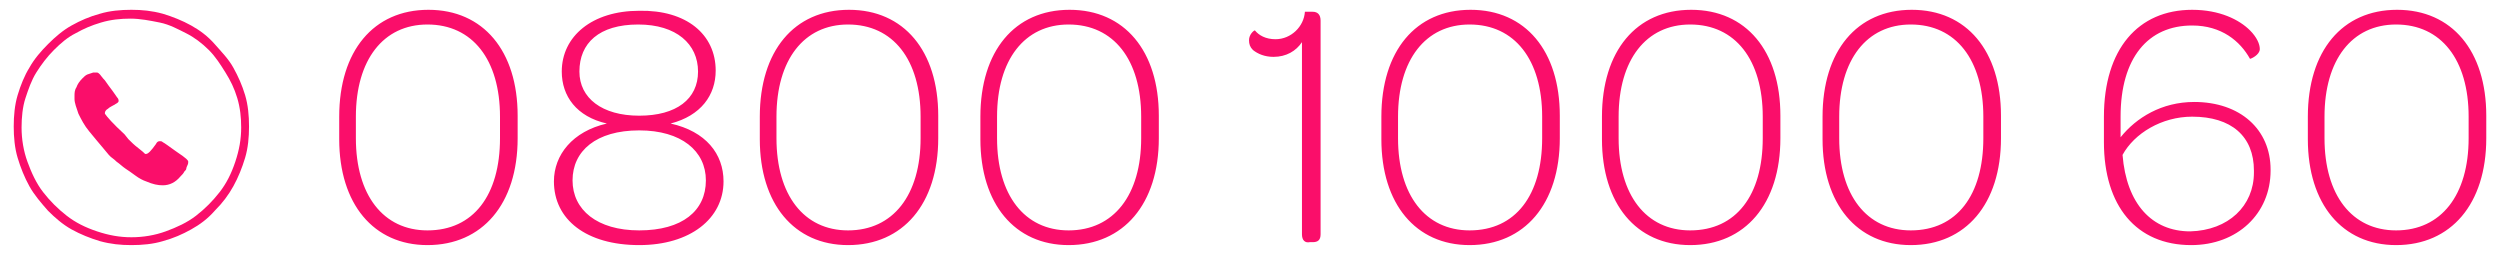 <svg xmlns="http://www.w3.org/2000/svg" viewBox="0 0 255 26" enable-background="new 0 0 255 26"><g fill="#fa0e6a"><path d="M34.6 14.2v-2.3c0-6.7 3.5-10.9 9.1-10.9s9.1 4.2 9.1 10.8v2.3c0 6.7-3.6 10.9-9.2 10.9-5.5 0-9-4.2-9-10.8zm16.4-.1v-2.2c0-5.8-2.8-9.4-7.4-9.4-4.5 0-7.3 3.6-7.3 9.4v2.2c0 5.8 2.8 9.4 7.3 9.4 4.7 0 7.4-3.6 7.4-9.4zM56.5 18.5c0-2.7 1.9-5.1 5.4-5.9-3.1-.7-4.6-2.8-4.6-5.3 0-3.6 3.1-6.2 7.9-6.2 4.8-.1 7.8 2.4 7.8 6.1 0 2.5-1.5 4.6-4.6 5.4 3.6.8 5.4 3.1 5.4 5.9 0 3.8-3.4 6.5-8.6 6.5-5.4 0-8.7-2.6-8.7-6.5zm15.5-.1c0-3-2.5-5.1-6.8-5.1-4.4 0-6.8 2.1-6.8 5.1 0 3 2.5 5.1 6.8 5.1 4.4 0 6.8-2 6.8-5.1zm-.8-11.1c0-2.8-2.2-4.8-6.1-4.8-4 0-6 1.9-6 4.8 0 2.7 2.3 4.5 6.1 4.5s6-1.7 6-4.5zM77.5 14.2v-2.3c0-6.7 3.5-10.9 9.1-10.9s9.1 4.2 9.1 10.8v2.3c0 6.7-3.6 10.9-9.2 10.9-5.5 0-9-4.2-9-10.8zm16.4-.1v-2.2c0-5.8-2.8-9.4-7.4-9.4-4.5 0-7.3 3.6-7.3 9.4v2.2c0 5.8 2.8 9.4 7.3 9.4 4.6 0 7.4-3.6 7.4-9.4zM100 14.2v-2.3c0-6.7 3.5-10.9 9.1-10.9s9.1 4.2 9.1 10.8v2.3c0 6.7-3.6 10.9-9.2 10.9-5.5 0-9-4.2-9-10.8zm16.4-.1v-2.2c0-5.8-2.8-9.4-7.4-9.4-4.5 0-7.3 3.6-7.3 9.4v2.2c0 5.8 2.8 9.4 7.3 9.4 4.6 0 7.4-3.6 7.4-9.4zM132.8 23.9v-19.6c-.6.9-1.6 1.5-2.9 1.5-.9 0-1.6-.3-2.1-.7-.3-.3-.4-.6-.4-1 0-.6.5-1 .6-1 .4.5 1.1.9 2.1.9 1.6 0 2.9-1.3 3-2.8h.8c.5 0 .8.3.8.9v21.8c0 .6-.3.8-.8.8h-.3c-.5.1-.8-.2-.8-.8zM140.9 14.2v-2.3c0-6.7 3.5-10.9 9.1-10.9s9.1 4.2 9.1 10.8v2.3c0 6.7-3.6 10.9-9.2 10.9-5.5 0-9-4.2-9-10.8zm16.4-.1v-2.2c0-5.8-2.8-9.4-7.4-9.4-4.5 0-7.3 3.6-7.3 9.4v2.2c0 5.8 2.8 9.4 7.3 9.4 4.7 0 7.4-3.6 7.4-9.4zM163.4 14.2v-2.3c0-6.7 3.5-10.9 9.1-10.9s9.1 4.2 9.1 10.8v2.3c0 6.7-3.6 10.9-9.2 10.9-5.5 0-9-4.2-9-10.8zm16.4-.1v-2.2c0-5.8-2.8-9.4-7.4-9.4-4.5 0-7.3 3.6-7.3 9.4v2.2c0 5.8 2.8 9.4 7.3 9.4 4.7 0 7.4-3.6 7.4-9.4zM185.9 14.2v-2.3c0-6.7 3.5-10.9 9.1-10.9s9.1 4.2 9.1 10.8v2.3c0 6.7-3.6 10.9-9.2 10.9-5.5 0-9-4.2-9-10.8zm16.4-.1v-2.2c0-5.8-2.8-9.4-7.4-9.4-4.5 0-7.3 3.6-7.3 9.4v2.2c0 5.8 2.8 9.4 7.3 9.4 4.7 0 7.4-3.6 7.4-9.4zM223.8 10.4c4.7 0 7.8 2.8 7.8 6.9v.1c0 4.4-3.4 7.6-8.1 7.6-5.6 0-8.9-4-8.9-10.5v-2.6c0-6.9 3.5-10.9 9-10.9 2.8 0 4.8 1 5.9 2.1.7.7 1 1.4 1 1.9 0 .6-.9 1-1 1-1-1.8-2.9-3.4-5.9-3.4-4.5 0-7.3 3.3-7.3 9.3v2.1c1.6-2 4.2-3.6 7.5-3.6zm6.1 7.2v-.2c0-3.5-2.3-5.5-6.3-5.5-3.1 0-5.9 1.7-7.1 3.9.4 5 3 7.8 6.9 7.8 3.9-.1 6.5-2.6 6.5-6zM235.4 14.2v-2.3c0-6.7 3.5-10.9 9.1-10.9s9.1 4.2 9.1 10.8v2.3c0 6.7-3.6 10.9-9.2 10.9-5.5 0-9-4.2-9-10.8zm16.4-.1v-2.2c0-5.8-2.8-9.4-7.4-9.4-4.5 0-7.3 3.6-7.3 9.4v2.2c0 5.8 2.8 9.4 7.3 9.4 4.6 0 7.4-3.6 7.4-9.4z"/></g><path fill="#fa0e6a" d="M1.8 9.7c.3-1 .7-2 1.2-2.8.5-.9 1.2-1.7 1.9-2.4s1.5-1.4 2.4-1.9 1.8-.9 2.9-1.2c1-.3 2.1-.4 3.2-.4s2.1.1 3.2.4c1 .3 2 .7 2.9 1.2s1.7 1.1 2.4 1.9 1.4 1.5 1.9 2.4c.5.9.9 1.8 1.2 2.8.3 1 .4 2.1.4 3.2s-.1 2.2-.4 3.2c-.3 1-.7 2-1.2 2.9-.5.9-1.1 1.7-1.9 2.5-.7.8-1.5 1.4-2.4 1.9-.9.5-1.8.9-2.9 1.2-1 .3-2.1.4-3.2.4s-2.1-.1-3.2-.4c-1-.3-2-.7-2.9-1.2-.9-.5-1.7-1.2-2.4-1.9-.7-.8-1.4-1.6-1.9-2.5-.5-.9-.9-1.9-1.2-2.9s-.4-2.1-.4-3.2.1-2.2.4-3.2zm1 6.8c.4 1.1.9 2.2 1.6 3.1.7.9 1.5 1.7 2.4 2.4s1.9 1.2 3.1 1.6 2.3.6 3.5.6 2.4-.2 3.5-.6 2.2-.9 3.1-1.6 1.7-1.5 2.4-2.4c.7-.9 1.2-1.9 1.6-3.1s.6-2.3.6-3.5c0-1-.1-2-.4-3s-.7-1.8-1.2-2.6-1-1.6-1.7-2.3-1.5-1.3-2.3-1.7-1.7-.9-2.7-1.1-2-.4-3-.4-2 .1-3 .4-1.7.6-2.6 1.1c-.8.4-1.5 1-2.2 1.7s-1.3 1.5-1.8 2.3-.8 1.7-1.1 2.6-.4 2-.4 3c0 1.2.2 2.4.6 3.5zm4.8-6.7c0-.3 0-.6.2-.9.1-.3.3-.6.6-.9.2-.2.3-.3.5-.4l.3-.1.3-.1h.4c.1 0 .2.1.3.2.1.1.2.3.5.6.2.3.5.7.8 1.1s.4.6.5.7c.1.1.1.3.1.3 0 .1-.1.2-.3.3-.3.2-.6.3-.8.5-.2.1-.3.3-.3.4v.1c.2.3.8 1 2 2.1l.4.5c.3.3.6.6 1 .9.4.3.6.5.7.6h.1c.2 0 .5-.3 1-1 .1-.2.2-.3.4-.3.1 0 .2 0 .3.1.2.1.6.4 1.3.9.6.4 1 .7 1.1.8.1.1.2.2.2.3 0 .1 0 .2-.1.4s-.1.3-.1.3c0 .1-.1.2-.2.3-.1.2-.2.3-.4.5-.5.6-1.1.9-1.8.9-.5 0-1-.1-1.7-.4-.3-.1-.7-.3-1.1-.6s-.7-.5-1-.7-.6-.5-.9-.7c-.3-.3-.5-.4-.6-.5l-.2-.2-.5-.6c-.6-.7-1-1.2-1.5-1.8-.5-.6-.8-1.2-1.1-1.8-.2-.6-.4-1.1-.4-1.5v-.3z"/></svg>
